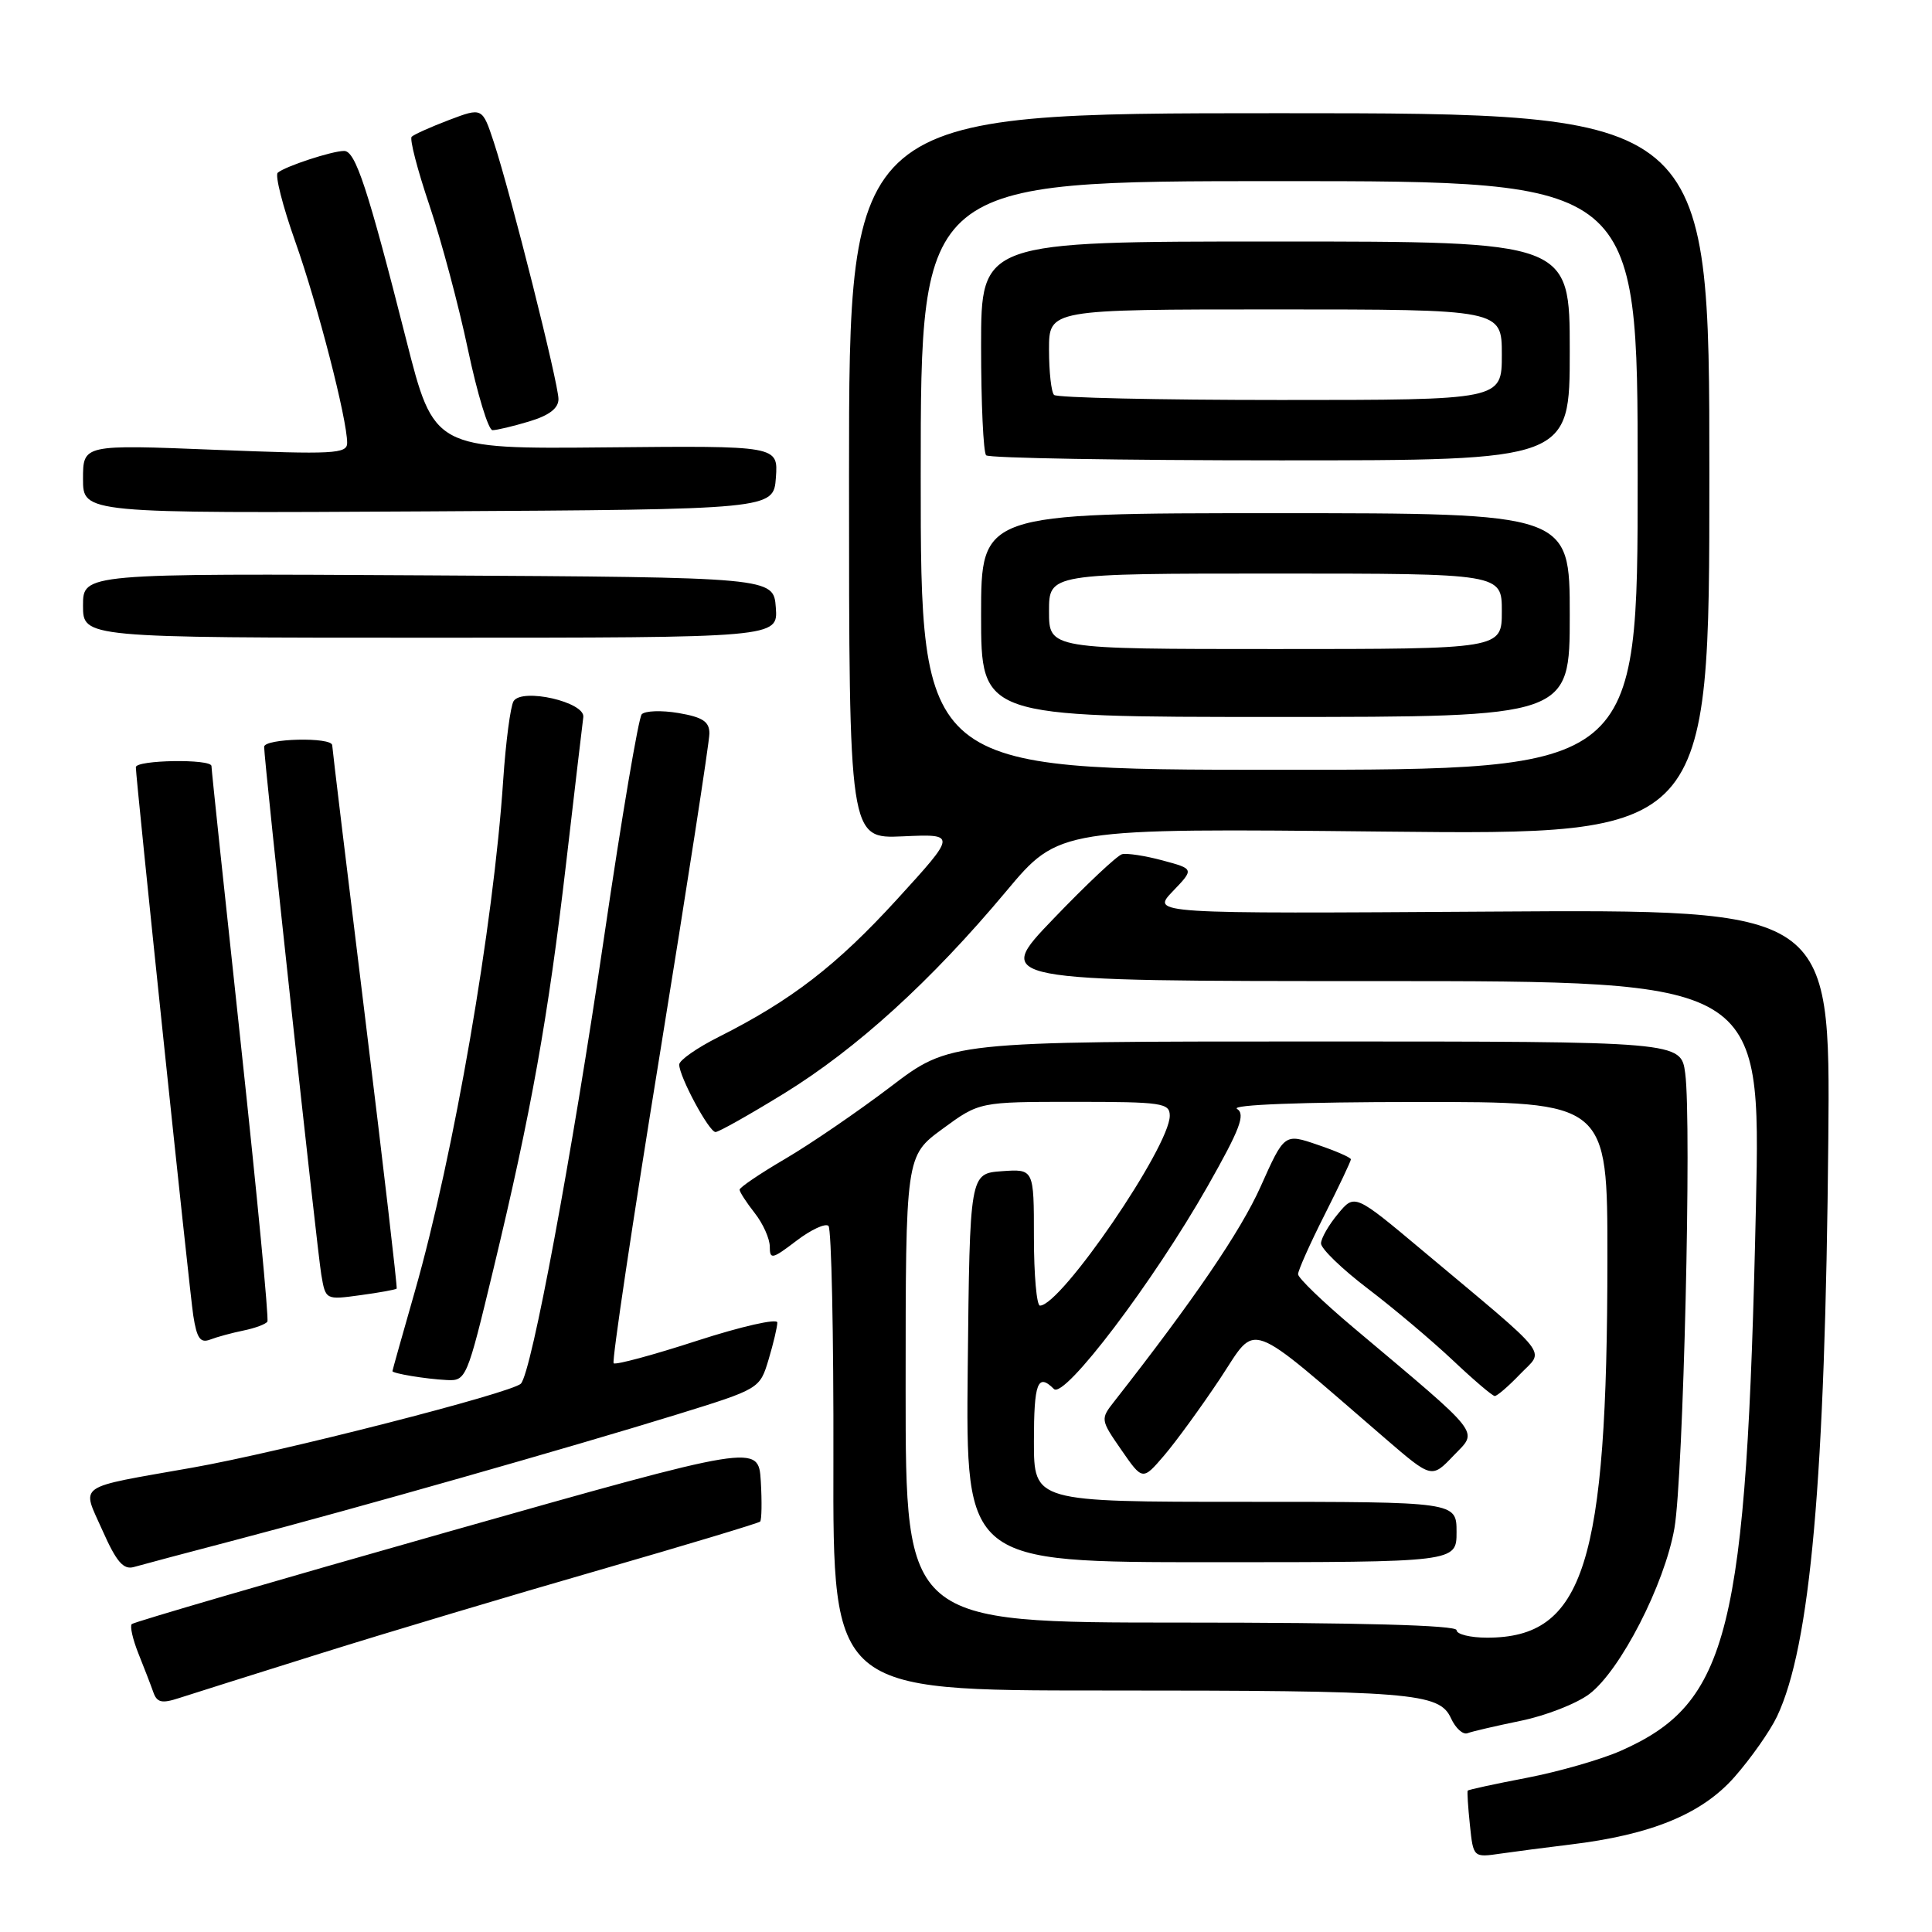 <?xml version="1.0" encoding="UTF-8" standalone="no"?>
<!DOCTYPE svg PUBLIC "-//W3C//DTD SVG 1.1//EN" "http://www.w3.org/Graphics/SVG/1.1/DTD/svg11.dtd" >
<svg xmlns="http://www.w3.org/2000/svg" xmlns:xlink="http://www.w3.org/1999/xlink" version="1.1" viewBox="0 0 256 256">
 <g >
 <path fill="currentColor"
d=" M 208.00 244.42 C 218.79 243.13 225.51 240.37 229.83 235.46 C 232.01 232.98 234.54 229.38 235.46 227.45 C 239.89 218.11 241.85 196.11 242.26 151.00 C 242.53 120.50 242.53 120.50 197.54 120.79 C 152.55 121.08 152.55 121.08 155.39 118.11 C 158.24 115.14 158.24 115.14 154.04 114.01 C 151.74 113.39 149.32 113.02 148.67 113.19 C 148.03 113.36 143.93 117.21 139.58 121.75 C 131.65 130.00 131.65 130.00 182.49 130.00 C 233.32 130.00 233.32 130.00 232.67 159.82 C 231.43 216.36 229.12 225.65 214.74 232.00 C 212.13 233.15 206.53 234.76 202.31 235.57 C 198.09 236.38 194.56 237.14 194.48 237.27 C 194.39 237.40 194.52 239.44 194.77 241.82 C 195.22 246.14 195.22 246.14 198.86 245.61 C 200.86 245.32 204.97 244.79 208.00 244.42 Z  M 201.53 228.01 C 204.81 227.34 208.89 225.75 210.59 224.47 C 214.70 221.37 220.57 209.94 221.87 202.50 C 223.05 195.71 224.17 148.69 223.30 142.23 C 222.74 138.00 222.74 138.00 174.31 138.00 C 125.88 138.00 125.88 138.00 118.02 143.99 C 113.69 147.28 107.42 151.57 104.08 153.53 C 100.73 155.49 98.00 157.34 98.00 157.64 C 98.00 157.94 98.90 159.33 100.00 160.73 C 101.10 162.13 102.00 164.13 102.00 165.19 C 102.00 166.93 102.32 166.86 105.53 164.41 C 107.47 162.93 109.38 162.05 109.78 162.44 C 110.17 162.84 110.47 176.86 110.43 193.58 C 110.36 224.00 110.36 224.00 146.04 224.00 C 187.24 224.00 190.71 224.28 192.27 227.69 C 192.87 229.00 193.85 229.89 194.45 229.66 C 195.06 229.42 198.24 228.69 201.53 228.01 Z  M 42.50 219.08 C 51.30 216.32 67.91 211.35 79.41 208.04 C 90.91 204.72 100.50 201.83 100.72 201.62 C 100.93 201.40 100.97 198.99 100.81 196.27 C 100.50 191.32 100.50 191.32 59.23 203.01 C 36.53 209.45 17.73 214.93 17.46 215.20 C 17.19 215.47 17.59 217.22 18.34 219.10 C 19.09 220.97 19.98 223.27 20.31 224.21 C 20.79 225.60 21.44 225.75 23.70 225.01 C 25.24 224.51 33.70 221.84 42.50 219.08 Z  M 31.50 203.98 C 47.09 199.89 75.54 191.80 89.59 187.46 C 100.67 184.03 100.67 184.03 101.84 180.15 C 102.48 178.02 103.00 175.80 103.00 175.24 C 103.00 174.67 98.22 175.76 92.38 177.65 C 86.54 179.55 81.56 180.89 81.31 180.64 C 81.06 180.39 83.81 161.96 87.43 139.69 C 91.04 117.42 94.00 98.30 94.00 97.19 C 94.00 95.61 93.11 95.03 89.90 94.48 C 87.65 94.10 85.46 94.18 85.03 94.65 C 84.61 95.12 82.37 108.32 80.07 124.00 C 75.75 153.33 70.44 181.86 69.02 183.34 C 67.85 184.56 37.17 192.41 25.50 194.47 C 9.79 197.25 10.80 196.54 13.59 202.82 C 15.42 206.94 16.35 208.03 17.73 207.64 C 18.70 207.36 24.90 205.71 31.50 203.98 Z  M 65.36 168.25 C 70.39 147.38 72.64 134.78 75.02 114.33 C 76.16 104.53 77.18 95.84 77.29 95.03 C 77.57 93.03 69.17 91.11 68.05 92.91 C 67.64 93.59 67.02 98.28 66.68 103.32 C 65.40 122.61 60.15 152.98 54.96 171.15 C 53.33 176.84 52.00 181.58 52.00 181.68 C 52.00 181.99 56.39 182.72 59.16 182.86 C 61.77 183.00 61.87 182.75 65.36 168.25 Z  M 32.27 176.30 C 33.79 175.99 35.22 175.46 35.43 175.12 C 35.64 174.78 34.06 158.30 31.93 138.50 C 29.79 118.70 28.03 102.05 28.02 101.50 C 28.00 100.53 18.00 100.69 18.00 101.66 C 18.00 103.17 25.12 171.17 25.61 174.32 C 26.08 177.34 26.54 178.00 27.85 177.50 C 28.76 177.15 30.75 176.61 32.27 176.30 Z  M 52.56 170.75 C 52.67 170.61 50.80 154.53 48.40 135.00 C 46.00 115.47 44.03 99.16 44.02 98.75 C 43.99 97.63 35.00 97.84 35.00 98.96 C 35.00 100.83 42.01 165.55 42.57 168.88 C 43.14 172.25 43.14 172.25 47.74 171.62 C 50.27 171.28 52.44 170.88 52.56 170.75 Z  M 103.89 144.89 C 113.52 138.96 123.38 129.99 133.31 118.12 C 140.32 109.74 140.32 109.74 183.41 110.19 C 226.50 110.64 226.50 110.64 226.50 62.82 C 226.50 15.00 226.50 15.00 169.50 15.00 C 112.50 15.00 112.50 15.00 112.50 63.07 C 112.50 111.14 112.50 111.14 119.63 110.82 C 126.77 110.50 126.77 110.50 118.84 119.19 C 110.84 127.94 104.89 132.53 95.25 137.39 C 92.36 138.84 90.00 140.49 90.00 141.06 C 90.00 142.66 93.95 150.00 94.81 150.00 C 95.24 150.00 99.32 147.70 103.89 144.89 Z  M 102.80 80.50 C 102.50 76.50 102.50 76.50 56.75 76.24 C 11.00 75.98 11.00 75.98 11.00 80.24 C 11.00 84.50 11.00 84.50 57.05 84.50 C 103.09 84.50 103.09 84.50 102.80 80.50 Z  M 102.81 63.28 C 103.11 59.06 103.11 59.06 80.31 59.28 C 57.50 59.50 57.50 59.50 53.82 45.00 C 48.73 24.94 47.10 20.00 45.60 20.00 C 44.00 20.00 37.76 22.05 36.80 22.89 C 36.42 23.22 37.46 27.32 39.12 32.00 C 42.09 40.38 46.00 55.55 46.00 58.69 C 46.00 60.14 44.22 60.23 28.50 59.60 C 11.00 58.90 11.00 58.90 11.00 63.46 C 11.00 68.02 11.00 68.02 56.75 67.76 C 102.50 67.50 102.50 67.50 102.81 63.28 Z  M 70.13 55.84 C 72.76 55.05 74.00 54.11 74.00 52.88 C 74.00 50.80 67.68 25.69 65.44 18.86 C 63.91 14.23 63.91 14.23 59.50 15.90 C 57.08 16.82 54.85 17.82 54.55 18.12 C 54.25 18.41 55.31 22.49 56.89 27.17 C 58.47 31.85 60.78 40.48 62.01 46.34 C 63.25 52.20 64.71 57.00 65.26 57.00 C 65.82 57.00 68.01 56.48 70.13 55.84 Z  M 193.00 216.00 C 193.00 215.35 180.17 215.00 156.50 215.00 C 120.00 215.00 120.00 215.00 120.00 184.09 C 120.00 153.17 120.00 153.17 124.88 149.59 C 129.77 146.00 129.77 146.00 142.38 146.00 C 153.97 146.00 155.00 146.15 155.00 147.84 C 155.00 151.94 140.60 173.00 137.80 173.00 C 137.36 173.00 137.00 168.92 137.00 163.94 C 137.00 154.89 137.00 154.89 132.75 155.19 C 128.50 155.50 128.50 155.50 128.23 181.25 C 127.97 207.00 127.97 207.00 160.48 207.00 C 193.00 207.00 193.00 207.00 193.00 203.00 C 193.00 199.00 193.00 199.00 165.00 199.00 C 137.00 199.00 137.00 199.00 137.00 191.00 C 137.00 183.20 137.50 181.90 139.65 184.05 C 141.02 185.42 152.81 169.88 160.03 157.16 C 164.31 149.61 165.06 147.65 163.91 146.93 C 163.06 146.39 172.50 146.02 187.75 146.02 C 213.00 146.00 213.00 146.00 212.99 166.75 C 212.98 207.27 209.89 217.00 197.05 217.00 C 194.82 217.00 193.00 216.55 193.00 216.00 Z  M 161.65 182.70 C 166.69 175.11 164.77 174.42 183.60 190.65 C 189.71 195.91 189.71 195.91 192.60 192.88 C 195.87 189.47 196.70 190.53 179.25 175.84 C 175.26 172.48 172.00 169.33 172.00 168.84 C 172.00 168.35 173.57 164.82 175.50 161.00 C 177.43 157.18 179.00 153.86 179.00 153.62 C 179.00 153.38 177.02 152.51 174.59 151.69 C 170.19 150.18 170.19 150.18 167.03 157.25 C 164.39 163.14 158.21 172.21 147.64 185.70 C 145.80 188.04 145.82 188.13 148.59 192.13 C 151.40 196.19 151.40 196.19 154.27 192.84 C 155.84 191.00 159.16 186.44 161.65 182.70 Z  M 201.43 182.07 C 204.65 178.72 205.88 180.27 188.50 165.71 C 179.50 158.17 179.50 158.17 177.29 160.84 C 176.07 162.30 175.06 164.06 175.04 164.75 C 175.02 165.44 177.81 168.14 181.24 170.75 C 184.67 173.36 189.73 177.63 192.49 180.23 C 195.24 182.83 197.75 184.97 198.06 184.98 C 198.37 184.99 199.89 183.68 201.43 182.07 Z  M 122.00 63.00 C 122.00 24.00 122.00 24.00 169.50 24.00 C 217.00 24.00 217.00 24.00 217.00 63.00 C 217.00 102.00 217.00 102.00 169.50 102.00 C 122.00 102.00 122.00 102.00 122.00 63.00 Z  M 208.00 81.50 C 208.00 68.00 208.00 68.00 169.00 68.00 C 130.00 68.00 130.00 68.00 130.00 81.50 C 130.00 95.00 130.00 95.00 169.00 95.00 C 208.00 95.00 208.00 95.00 208.00 81.50 Z  M 208.00 46.50 C 208.00 32.00 208.00 32.00 169.00 32.00 C 130.00 32.00 130.00 32.00 130.00 45.83 C 130.00 53.44 130.30 59.97 130.67 60.33 C 131.03 60.70 148.58 61.00 169.67 61.00 C 208.00 61.00 208.00 61.00 208.00 46.50 Z  M 139.00 81.00 C 139.00 76.00 139.00 76.00 169.00 76.00 C 199.00 76.00 199.00 76.00 199.00 81.00 C 199.00 86.00 199.00 86.00 169.00 86.00 C 139.00 86.00 139.00 86.00 139.00 81.00 Z  M 139.67 52.33 C 139.30 51.97 139.00 49.27 139.00 46.33 C 139.00 41.00 139.00 41.00 169.00 41.00 C 199.00 41.00 199.00 41.00 199.00 47.00 C 199.00 53.00 199.00 53.00 169.67 53.00 C 153.53 53.00 140.03 52.70 139.67 52.33 Z "/>
</g>
</svg>